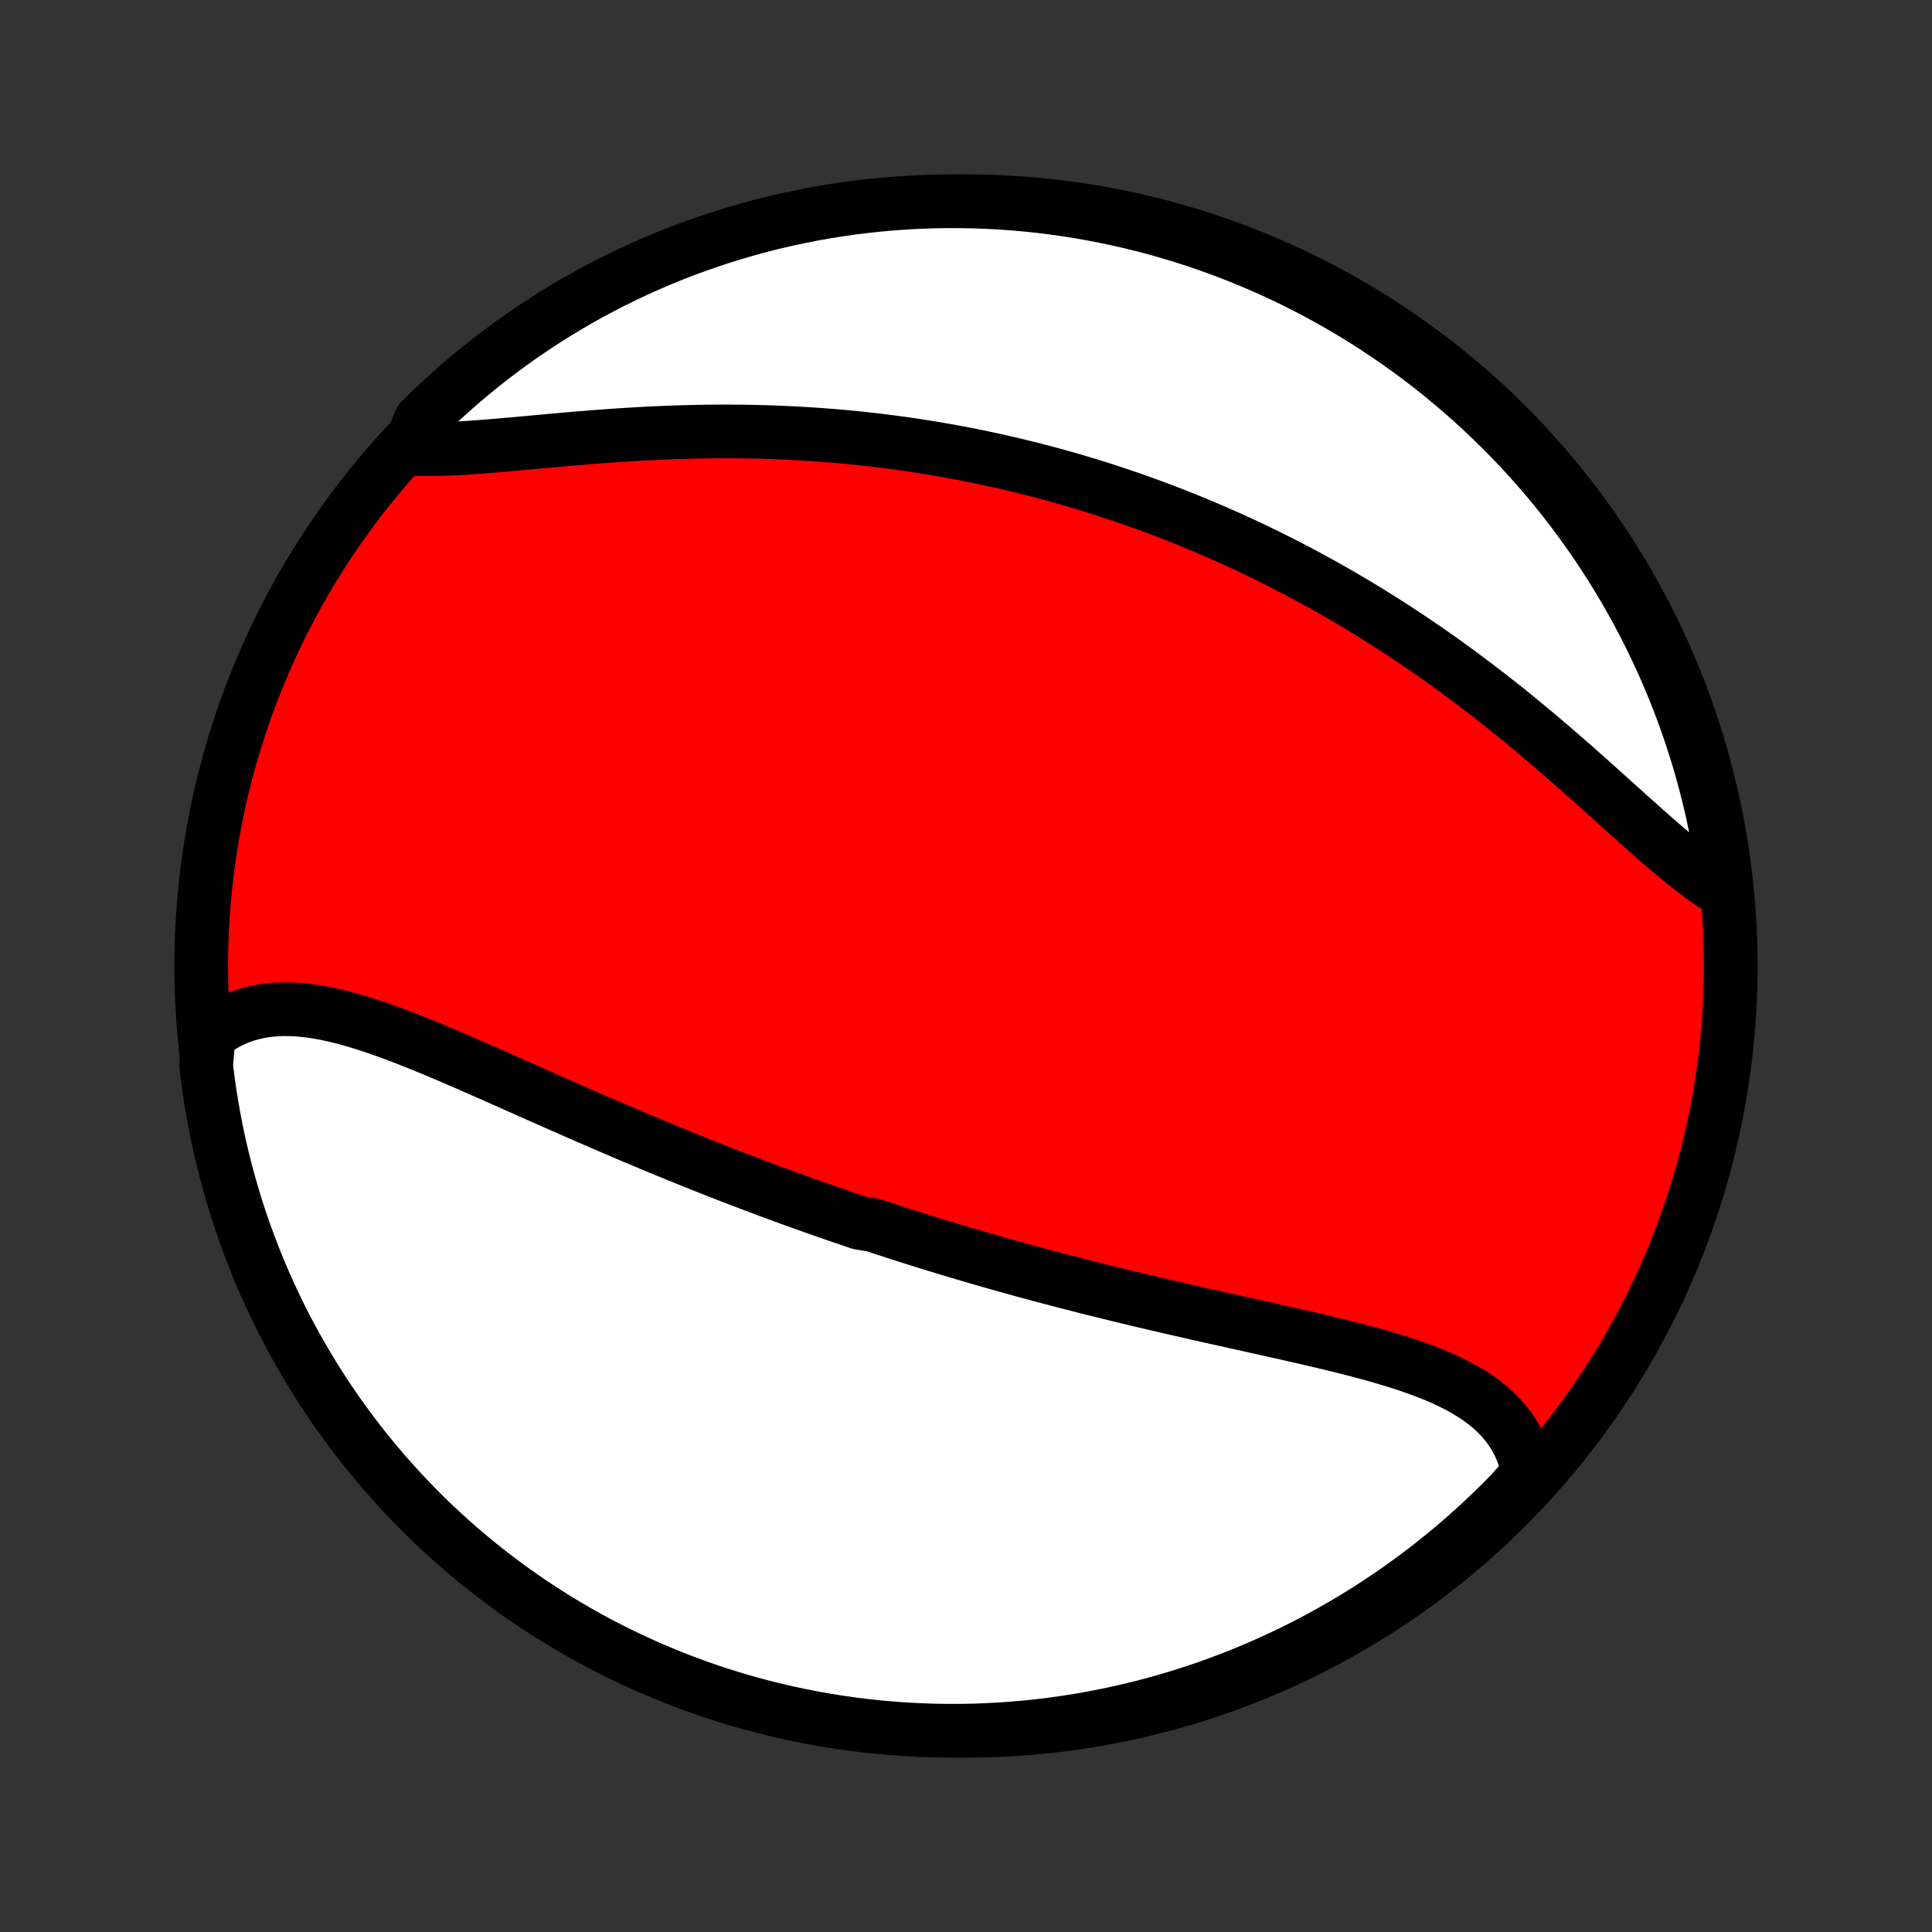 <?xml version="1.0" encoding="utf-8" standalone="no"?>
<!DOCTYPE svg PUBLIC "-//W3C//DTD SVG 1.1//EN"
  "http://www.w3.org/Graphics/SVG/1.1/DTD/svg11.dtd">
<!-- Created with matplotlib (http://matplotlib.org/) -->
<svg height="72pt" version="1.1" viewBox="0 0 72 72" width="72pt" xmlns="http://www.w3.org/2000/svg" xmlns:xlink="http://www.w3.org/1999/xlink">
 <rect x="0" y="0" width="72" height="72" fill="#333333" stroke="none"/>
 <defs>
  <style type="text/css">
*{stroke-linecap:butt;stroke-linejoin:round;}
  </style>
 </defs>
 <g id="figure_1">
  <g id="patch_1">
   <path d="
M0 72
L72 72
L72 0
L0 0
z
" style="fill:none;"/>
  </g>
  <g id="axes_1">
   <g id="PatchCollection_1">
    <defs>
     <path d="
M36 -7.5
C43.558 -7.5 50.808 -10.503 56.153 -15.848
C61.497 -21.192 64.5 -28.442 64.5 -36
C64.5 -43.558 61.497 -50.808 56.153 -56.153
C50.808 -61.497 43.558 -64.5 36 -64.5
C28.442 -64.5 21.192 -61.497 15.848 -56.153
C10.503 -50.808 7.5 -43.558 7.5 -36
C7.5 -28.442 10.503 -21.192 15.848 -15.848
C21.192 -10.503 28.442 -7.5 36 -7.5
z
" id="C0_0_a811fe30f3"/>
     <path d="
M7.779 -33.424
L7.986 -33.582
L8.199 -33.725
L8.416 -33.853
L8.639 -33.967
L8.866 -34.066
L9.097 -34.152
L9.332 -34.224
L9.572 -34.282
L9.814 -34.327
L10.06 -34.36
L10.31 -34.38
L10.562 -34.389
L10.817 -34.387
L11.074 -34.375
L11.334 -34.352
L11.597 -34.321
L11.861 -34.28
L12.127 -34.231
L12.396 -34.174
L12.665 -34.11
L12.937 -34.039
L13.21 -33.962
L13.484 -33.88
L13.759 -33.792
L14.035 -33.7
L14.312 -33.603
L14.59 -33.502
L14.869 -33.398
L15.149 -33.291
L15.428 -33.18
L15.709 -33.068
L15.989 -32.953
L16.27 -32.836
L16.551 -32.718
L16.832 -32.598
L17.113 -32.477
L17.395 -32.355
L17.675 -32.232
L17.956 -32.109
L18.237 -31.985
L18.517 -31.861
L18.796 -31.737
L19.076 -31.613
L19.355 -31.489
L19.633 -31.365
L19.911 -31.242
L20.188 -31.119
L20.465 -30.996
L20.741 -30.874
L21.016 -30.753
L21.29 -30.632
L21.564 -30.512
L21.837 -30.392
L22.11 -30.274
L22.382 -30.156
L22.653 -30.039
L22.923 -29.923
L23.192 -29.808
L23.461 -29.693
L23.729 -29.58
L23.997 -29.468
L24.263 -29.356
L24.529 -29.246
L24.794 -29.136
L25.059 -29.027
L25.323 -28.92
L25.586 -28.813
L25.848 -28.707
L26.11 -28.602
L26.372 -28.498
L26.632 -28.395
L26.893 -28.294
L27.152 -28.192
L27.412 -28.092
L27.67 -27.993
L27.929 -27.894
L28.187 -27.797
L28.444 -27.7
L28.701 -27.604
L28.959 -27.509
L29.215 -27.415
L29.471 -27.321
L29.728 -27.229
L29.984 -27.137
L30.24 -27.046
L30.495 -26.955
L30.751 -26.866
L31.007 -26.777
L31.262 -26.689
L31.518 -26.601
L31.774 -26.514
L32.03 -26.428
L32.542 -26.343
L32.798 -26.258
L33.055 -26.174
L33.312 -26.09
L33.569 -26.007
L33.827 -25.925
L34.085 -25.843
L34.343 -25.762
L34.602 -25.682
L34.862 -25.602
L35.122 -25.522
L35.383 -25.443
L35.644 -25.365
L35.906 -25.287
L36.169 -25.209
L36.432 -25.132
L36.696 -25.056
L36.961 -24.98
L37.227 -24.905
L37.493 -24.829
L37.761 -24.755
L38.029 -24.681
L38.299 -24.607
L38.569 -24.534
L38.84 -24.461
L39.113 -24.389
L39.386 -24.317
L39.661 -24.245
L39.937 -24.174
L40.213 -24.103
L40.491 -24.032
L40.77 -23.962
L41.05 -23.892
L41.332 -23.823
L41.614 -23.754
L41.898 -23.685
L42.183 -23.616
L42.468 -23.548
L42.756 -23.48
L43.044 -23.412
L43.333 -23.345
L43.624 -23.278
L43.916 -23.211
L44.208 -23.144
L44.502 -23.077
L44.796 -23.011
L45.092 -22.944
L45.388 -22.878
L45.686 -22.812
L45.983 -22.745
L46.282 -22.679
L46.581 -22.613
L46.881 -22.546
L47.181 -22.48
L47.481 -22.412
L47.782 -22.345
L48.082 -22.277
L48.383 -22.209
L48.683 -22.14
L48.982 -22.071
L49.281 -22
L49.579 -21.929
L49.876 -21.856
L50.172 -21.783
L50.466 -21.708
L50.759 -21.631
L51.049 -21.553
L51.337 -21.473
L51.623 -21.39
L51.905 -21.305
L52.185 -21.218
L52.461 -21.128
L52.732 -21.034
L53 -20.937
L53.262 -20.837
L53.52 -20.732
L53.772 -20.623
L54.018 -20.509
L54.258 -20.39
L54.491 -20.265
L54.716 -20.135
L54.934 -19.999
L55.143 -19.856
L55.344 -19.706
L55.536 -19.549
L55.718 -19.385
L55.89 -19.213
L56.051 -19.033
L56.202 -18.845
L56.341 -18.649
L56.469 -18.444
L56.585 -18.23
L56.688 -18.008
L56.779 -17.776
L56.857 -17.537
L56.922 -17.288
L56.973 -17.032
L56.666 -16.767
L56.32 -16.374
L55.968 -16.016
L55.61 -15.665
L55.246 -15.319
L54.877 -14.98
L54.501 -14.648
L54.12 -14.321
L53.733 -14.002
L53.341 -13.689
L52.944 -13.383
L52.541 -13.084
L52.134 -12.791
L51.721 -12.506
L51.304 -12.228
L50.882 -11.957
L50.455 -11.694
L50.025 -11.438
L49.589 -11.19
L49.15 -10.948
L48.707 -10.715
L48.26 -10.489
L47.809 -10.272
L47.354 -10.062
L46.896 -9.859
L46.435 -9.665
L45.971 -9.479
L45.503 -9.301
L45.033 -9.131
L44.56 -8.969
L44.084 -8.816
L43.606 -8.671
L43.125 -8.534
L42.643 -8.405
L42.158 -8.285
L41.671 -8.173
L41.183 -8.07
L40.693 -7.975
L40.202 -7.889
L39.709 -7.811
L39.215 -7.742
L38.721 -7.682
L38.225 -7.63
L37.729 -7.587
L37.232 -7.552
L36.735 -7.527
L36.238 -7.509
L35.74 -7.501
L35.243 -7.501
L34.746 -7.51
L34.249 -7.528
L33.753 -7.554
L33.258 -7.589
L32.763 -7.632
L32.269 -7.684
L31.777 -7.745
L31.285 -7.815
L30.796 -7.893
L30.307 -7.979
L29.821 -8.074
L29.336 -8.178
L28.854 -8.29
L28.373 -8.411
L27.895 -8.539
L27.419 -8.677
L26.947 -8.822
L26.476 -8.976
L26.009 -9.138
L25.545 -9.309
L25.083 -9.487
L24.626 -9.674
L24.171 -9.868
L23.721 -10.071
L23.274 -10.281
L22.831 -10.499
L22.391 -10.725
L21.956 -10.959
L21.526 -11.2
L21.099 -11.449
L20.678 -11.706
L20.261 -11.969
L19.848 -12.24
L19.441 -12.519
L19.039 -12.804
L18.642 -13.097
L18.25 -13.396
L17.863 -13.703
L17.482 -14.016
L17.107 -14.335
L16.738 -14.662
L16.374 -14.995
L16.016 -15.334
L15.665 -15.68
L15.319 -16.032
L14.98 -16.39
L14.648 -16.754
L14.321 -17.123
L14.002 -17.499
L13.689 -17.88
L13.383 -18.267
L13.084 -18.659
L12.791 -19.056
L12.506 -19.459
L12.228 -19.866
L11.957 -20.279
L11.694 -20.696
L11.438 -21.118
L11.19 -21.545
L10.948 -21.975
L10.715 -22.411
L10.489 -22.85
L10.272 -23.293
L10.062 -23.74
L9.859 -24.191
L9.665 -24.646
L9.479 -25.104
L9.301 -25.565
L9.131 -26.029
L8.969 -26.497
L8.816 -26.967
L8.671 -27.44
L8.534 -27.916
L8.405 -28.394
L8.285 -28.875
L8.173 -29.357
L8.07 -29.842
L7.975 -30.329
L7.889 -30.817
L7.811 -31.307
L7.742 -31.798
L7.682 -32.291
z
" id="C0_1_cfabde1c5e"/>
     <path d="
M15.239 -55.275
L15.521 -55.264
L15.809 -55.259
L16.105 -55.26
L16.405 -55.266
L16.712 -55.277
L17.023 -55.291
L17.34 -55.309
L17.66 -55.331
L17.985 -55.354
L18.314 -55.38
L18.646 -55.408
L18.981 -55.438
L19.319 -55.468
L19.659 -55.499
L20.002 -55.53
L20.346 -55.562
L20.692 -55.593
L21.04 -55.624
L21.388 -55.654
L21.738 -55.683
L22.088 -55.711
L22.439 -55.738
L22.79 -55.764
L23.141 -55.788
L23.491 -55.81
L23.842 -55.83
L24.192 -55.849
L24.542 -55.865
L24.891 -55.88
L25.239 -55.892
L25.587 -55.903
L25.933 -55.911
L26.278 -55.917
L26.622 -55.921
L26.965 -55.922
L27.306 -55.921
L27.646 -55.918
L27.985 -55.913
L28.322 -55.906
L28.657 -55.896
L28.991 -55.884
L29.324 -55.869
L29.654 -55.853
L29.983 -55.834
L30.311 -55.813
L30.636 -55.79
L30.96 -55.765
L31.282 -55.738
L31.603 -55.709
L31.922 -55.677
L32.239 -55.644
L32.554 -55.608
L32.868 -55.571
L33.181 -55.531
L33.491 -55.49
L33.8 -55.446
L34.108 -55.401
L34.414 -55.353
L34.718 -55.304
L35.021 -55.253
L35.323 -55.2
L35.623 -55.145
L35.922 -55.089
L36.219 -55.031
L36.515 -54.97
L36.81 -54.908
L37.103 -54.844
L37.396 -54.779
L37.687 -54.711
L37.977 -54.642
L38.266 -54.571
L38.553 -54.499
L38.84 -54.424
L39.126 -54.348
L39.41 -54.27
L39.694 -54.19
L39.977 -54.109
L40.26 -54.025
L40.541 -53.94
L40.822 -53.853
L41.102 -53.765
L41.381 -53.674
L41.659 -53.582
L41.937 -53.488
L42.215 -53.392
L42.492 -53.294
L42.768 -53.195
L43.044 -53.093
L43.319 -52.99
L43.594 -52.884
L43.869 -52.777
L44.144 -52.668
L44.418 -52.556
L44.692 -52.443
L44.965 -52.328
L45.239 -52.211
L45.512 -52.091
L45.785 -51.97
L46.058 -51.846
L46.331 -51.721
L46.604 -51.593
L46.877 -51.462
L47.15 -51.33
L47.422 -51.195
L47.695 -51.058
L47.968 -50.919
L48.241 -50.777
L48.514 -50.633
L48.787 -50.487
L49.06 -50.338
L49.334 -50.187
L49.607 -50.033
L49.88 -49.876
L50.154 -49.717
L50.428 -49.556
L50.702 -49.392
L50.976 -49.225
L51.25 -49.055
L51.524 -48.883
L51.798 -48.708
L52.073 -48.531
L52.347 -48.35
L52.622 -48.167
L52.896 -47.981
L53.171 -47.793
L53.445 -47.602
L53.72 -47.408
L53.994 -47.211
L54.268 -47.012
L54.542 -46.809
L54.816 -46.605
L55.09 -46.398
L55.363 -46.188
L55.636 -45.975
L55.909 -45.761
L56.181 -45.544
L56.452 -45.324
L56.723 -45.103
L56.994 -44.879
L57.264 -44.654
L57.532 -44.427
L57.801 -44.198
L58.068 -43.968
L58.334 -43.737
L58.599 -43.505
L58.864 -43.272
L59.127 -43.038
L59.389 -42.805
L59.649 -42.571
L59.908 -42.338
L60.166 -42.106
L60.423 -41.875
L60.678 -41.646
L60.931 -41.418
L61.183 -41.194
L61.433 -40.971
L61.682 -40.753
L61.929 -40.539
L62.175 -40.329
L62.419 -40.124
L62.661 -39.925
L62.902 -39.732
L63.141 -39.545
L63.378 -39.367
L63.614 -39.196
L63.849 -39.034
L64.081 -38.881
L64.315 -38.738
L64.255 -39.238
L64.185 -39.732
L64.107 -40.224
L64.021 -40.716
L63.925 -41.206
L63.822 -41.694
L63.71 -42.18
L63.589 -42.665
L63.46 -43.147
L63.323 -43.628
L63.177 -44.106
L63.023 -44.581
L62.861 -45.054
L62.691 -45.525
L62.513 -45.992
L62.326 -46.456
L62.131 -46.917
L61.929 -47.375
L61.718 -47.83
L61.5 -48.28
L61.274 -48.727
L61.041 -49.17
L60.799 -49.609
L60.55 -50.044
L60.294 -50.475
L60.03 -50.901
L59.759 -51.323
L59.481 -51.74
L59.195 -52.152
L58.903 -52.56
L58.603 -52.962
L58.297 -53.359
L57.984 -53.751
L57.664 -54.138
L57.337 -54.518
L57.004 -54.894
L56.665 -55.263
L56.319 -55.627
L55.967 -55.984
L55.609 -56.336
L55.245 -56.681
L54.876 -57.02
L54.5 -57.353
L54.119 -57.679
L53.732 -57.999
L53.34 -58.312
L52.943 -58.618
L52.54 -58.917
L52.133 -59.209
L51.72 -59.494
L51.303 -59.772
L50.881 -60.043
L50.455 -60.306
L50.024 -60.562
L49.589 -60.811
L49.149 -61.052
L48.706 -61.285
L48.259 -61.511
L47.808 -61.729
L47.353 -61.939
L46.895 -62.141
L46.434 -62.335
L45.97 -62.521
L45.502 -62.699
L45.032 -62.869
L44.559 -63.031
L44.083 -63.184
L43.605 -63.33
L43.124 -63.467
L42.642 -63.595
L42.157 -63.715
L41.67 -63.827
L41.182 -63.93
L40.692 -64.025
L40.201 -64.111
L39.708 -64.189
L39.214 -64.258
L38.72 -64.318
L38.224 -64.37
L37.728 -64.413
L37.231 -64.448
L36.734 -64.473
L36.237 -64.49
L35.739 -64.499
L35.242 -64.499
L34.745 -64.49
L34.248 -64.472
L33.752 -64.446
L33.257 -64.411
L32.762 -64.368
L32.268 -64.315
L31.776 -64.255
L31.284 -64.185
L30.794 -64.107
L30.306 -64.021
L29.82 -63.925
L29.335 -63.822
L28.853 -63.71
L28.372 -63.589
L27.894 -63.46
L27.419 -63.323
L26.945 -63.177
L26.475 -63.023
L26.008 -62.861
L25.544 -62.691
L25.082 -62.513
L24.625 -62.326
L24.17 -62.131
L23.72 -61.929
L23.273 -61.718
L22.83 -61.5
L22.39 -61.274
L21.956 -61.041
L21.525 -60.799
L21.099 -60.55
L20.677 -60.294
L20.26 -60.03
L19.848 -59.759
L19.44 -59.481
L19.038 -59.195
L18.641 -58.903
L18.249 -58.603
L17.863 -58.297
L17.482 -57.984
L17.106 -57.664
L16.737 -57.337
L16.373 -57.004
L16.016 -56.665
L15.664 -56.319
z
" id="C0_2_47d5e6b912"/>
    </defs>
    <g clip-path="url(#p1bffca34e9)">
     <use style="fill:#ff0000;stroke:#000000;stroke-width:2.0;" x="0.0" xlink:href="#C0_0_a811fe30f3" y="72.0"/>
    </g>
    <g clip-path="url(#p1bffca34e9)">
     <use style="fill:#ffffff;stroke:#000000;stroke-width:2.0;" x="0.0" xlink:href="#C0_1_cfabde1c5e" y="72.0"/>
    </g>
    <g clip-path="url(#p1bffca34e9)">
     <use style="fill:#ffffff;stroke:#000000;stroke-width:2.0;" x="0.0" xlink:href="#C0_2_47d5e6b912" y="72.0"/>
    </g>
   </g>
  </g>
 </g>
 <defs>
  <clipPath id="p1bffca34e9">
   <rect height="72.0" width="72.0" x="0.0" y="0.0"/>
  </clipPath>
 </defs>
</svg>
